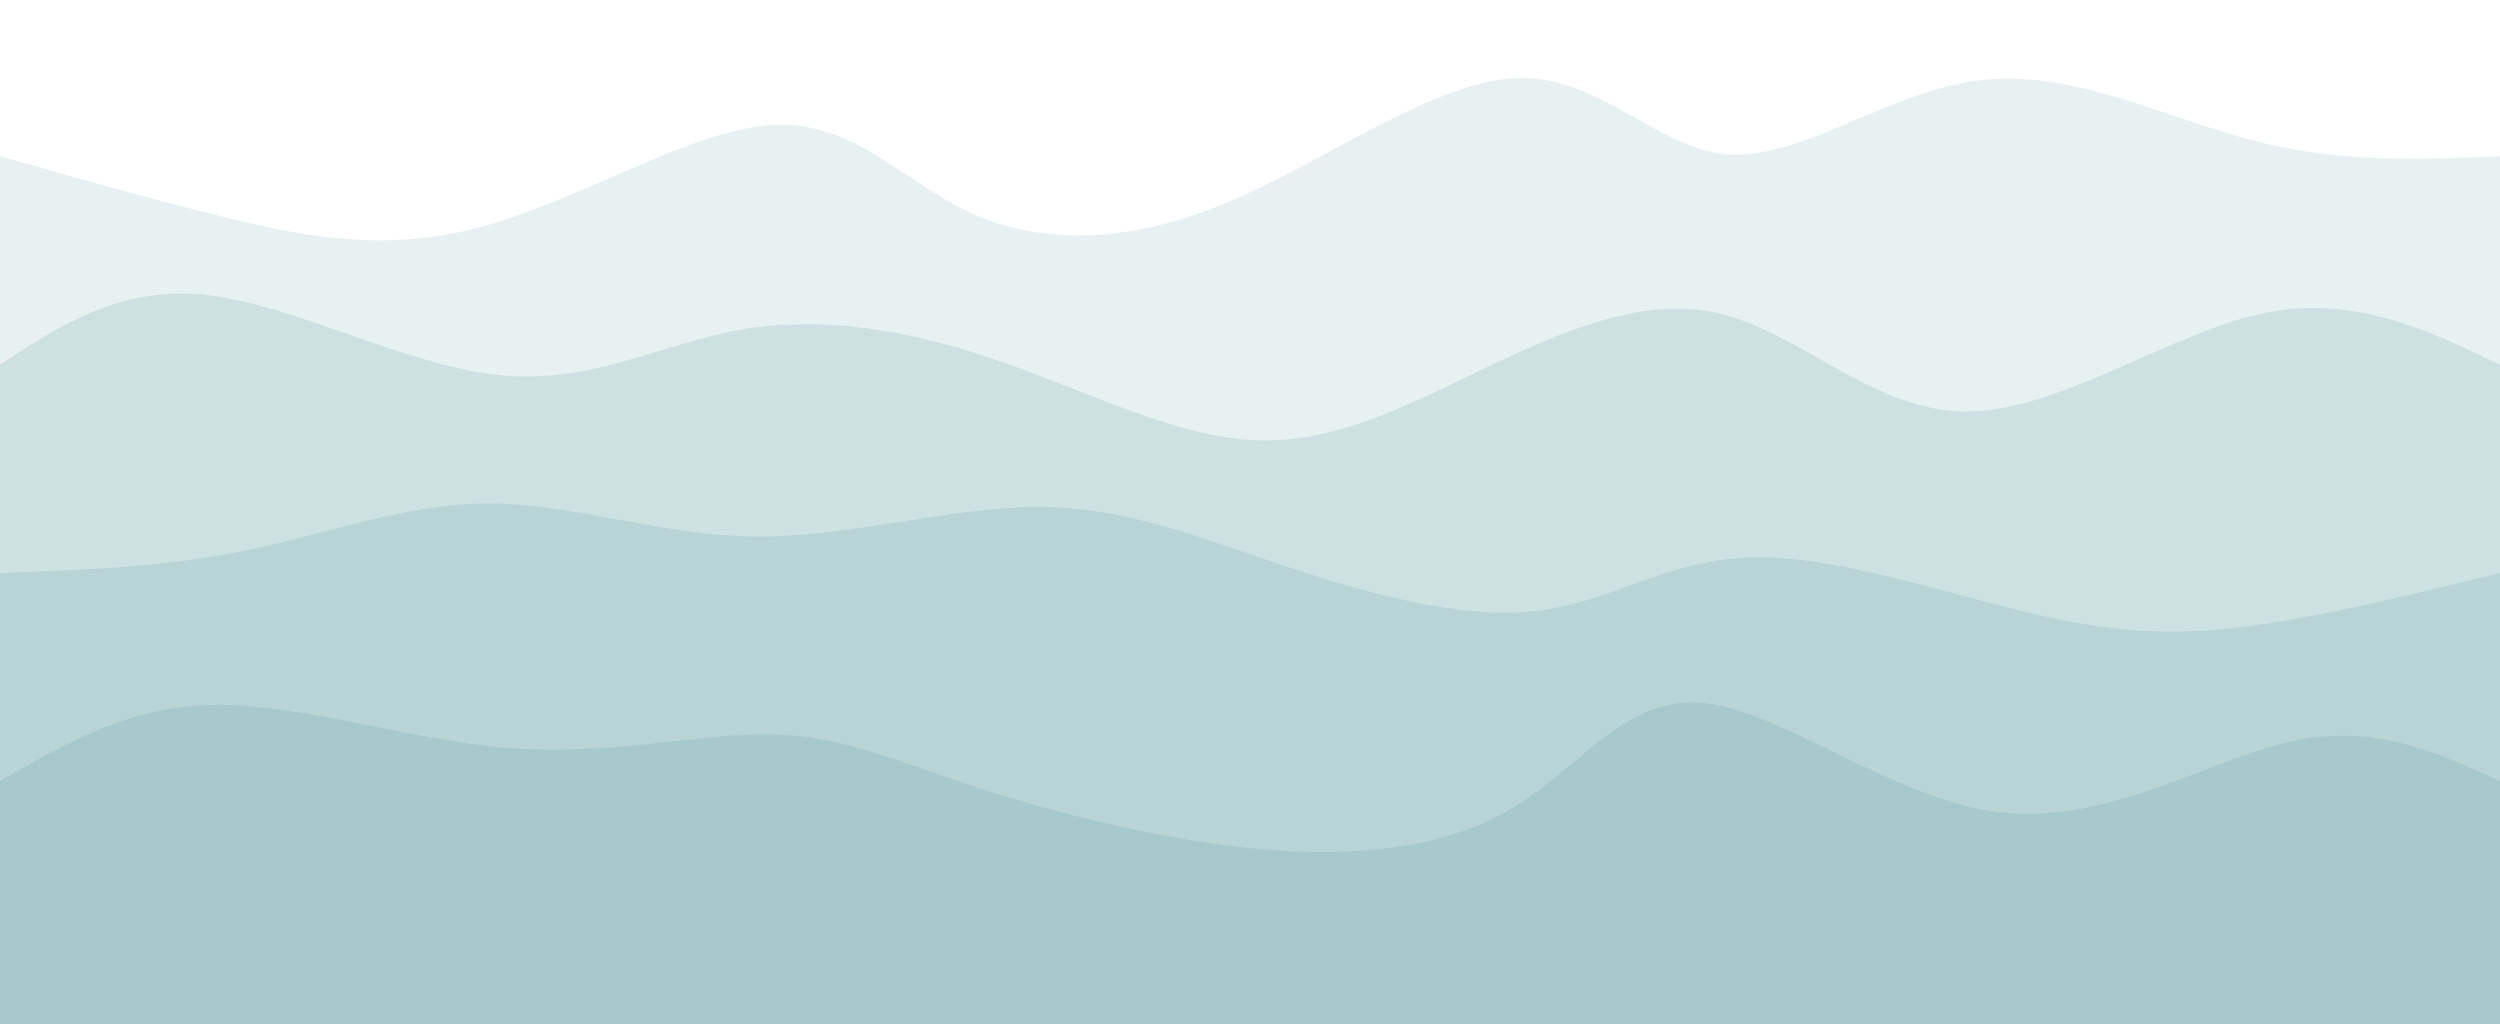 <svg width="100%" height="100%" id="svg" preserveAspectRatio="none" viewBox="0 0 1440 590" xmlns="http://www.w3.org/2000/svg" class="transition duration-300 ease-in-out delay-150"><style>
    .path-0{
    animation:pathAnim-0 6s;
    animation-timing-function: linear;
    animation-iteration-count: infinite;
    }
    @keyframes pathAnim-0{
    0%{
    d: path("M 0,600 L 0,90 C 40.158,101.41 80.317,112.821 125,124 C 169.683,135.179 218.891,146.128 276,131 C 333.109,115.872 398.121,74.669 445,72 C 491.879,69.331 520.627,105.198 560,123 C 599.373,140.802 649.373,140.541 706,117 C 762.627,93.459 825.881,46.64 874,45 C 922.119,43.36 955.104,86.901 997,89 C 1038.896,91.099 1089.703,51.758 1142,46 C 1194.297,40.242 1248.085,68.069 1298,81 C 1347.915,93.931 1393.958,91.965 1440,90 L 1440,600 L 0,600 Z");
    }
    25%{
    d: path("M 0,600 L 0,90 C 63.2,85.689 126.401,81.378 170,82 C 213.599,82.622 237.597,88.177 276,92 C 314.403,95.823 367.209,97.914 425,106 C 482.791,114.086 545.565,128.167 592,132 C 638.435,135.833 668.531,129.416 707,111 C 745.469,92.584 792.311,62.167 852,59 C 911.689,55.833 984.226,79.914 1032,78 C 1079.774,76.086 1102.785,48.177 1145,54 C 1187.215,59.823 1248.633,99.378 1301,111 C 1353.367,122.622 1396.684,106.311 1440,90 L 1440,600 L 0,600 Z");
    }
    50%{
    d: path("M 0,600 L 0,90 C 42.907,75.431 85.813,60.862 142,57 C 198.187,53.138 267.654,59.983 311,73 C 354.346,86.017 371.571,105.205 415,99 C 458.429,92.795 528.06,61.195 578,64 C 627.94,66.805 658.187,104.014 698,121 C 737.813,137.986 787.193,134.748 847,117 C 906.807,99.252 977.041,66.996 1026,70 C 1074.959,73.004 1102.643,111.27 1143,117 C 1183.357,122.73 1236.388,95.923 1288,86 C 1339.612,76.077 1389.806,83.039 1440,90 L 1440,600 L 0,600 Z");
    }
    75%{
    d: path("M 0,600 L 0,90 C 38.254,97.442 76.508,104.884 125,107 C 173.492,109.116 232.222,105.907 284,100 C 335.778,94.093 380.603,85.487 428,84 C 475.397,82.513 525.365,88.145 575,86 C 624.635,83.855 673.938,73.933 725,63 C 776.062,52.067 828.884,40.123 881,51 C 933.116,61.877 984.526,95.575 1029,103 C 1073.474,110.425 1111.012,91.576 1157,92 C 1202.988,92.424 1257.425,112.121 1306,115 C 1354.575,117.879 1397.287,103.939 1440,90 L 1440,600 L 0,600 Z");
    }
    100%{
    d: path("M 0,600 L 0,90 C 40.158,101.41 80.317,112.821 125,124 C 169.683,135.179 218.891,146.128 276,131 C 333.109,115.872 398.121,74.669 445,72 C 491.879,69.331 520.627,105.198 560,123 C 599.373,140.802 649.373,140.541 706,117 C 762.627,93.459 825.881,46.64 874,45 C 922.119,43.36 955.104,86.901 997,89 C 1038.896,91.099 1089.703,51.758 1142,46 C 1194.297,40.242 1248.085,68.069 1298,81 C 1347.915,93.931 1393.958,91.965 1440,90 L 1440,600 L 0,600 Z");
    }
    }</style><path d="M 0,600 L 0,90 C 40.158,101.41 80.317,112.821 125,124 C 169.683,135.179 218.891,146.128 276,131 C 333.109,115.872 398.121,74.669 445,72 C 491.879,69.331 520.627,105.198 560,123 C 599.373,140.802 649.373,140.541 706,117 C 762.627,93.459 825.881,46.64 874,45 C 922.119,43.36 955.104,86.901 997,89 C 1038.896,91.099 1089.703,51.758 1142,46 C 1194.297,40.242 1248.085,68.069 1298,81 C 1347.915,93.931 1393.958,91.965 1440,90 L 1440,600 L 0,600 Z" stroke="none" stroke-width="0" fill="#a7c8cc" fill-opacity="0.265" class="transition-all duration-300 ease-in-out delay-150 path-0"></path><style>
    .path-1{
    animation:pathAnim-1 4s;
    animation-timing-function: linear;
    animation-iteration-count: infinite;
    }
    @keyframes pathAnim-1{
    0%{
    d: path("M 0,600 L 0,210 C 35.112,187.079 70.224,164.159 120,170 C 169.776,175.841 234.216,210.445 287,216 C 339.784,221.555 380.911,198.063 426,190 C 471.089,181.937 520.138,189.305 570,206 C 619.862,222.695 670.536,248.718 715,253 C 759.464,257.282 797.718,239.824 843,218 C 888.282,196.176 940.591,169.985 988,180 C 1035.409,190.015 1077.918,236.235 1131,237 C 1184.082,237.765 1247.738,193.076 1301,181 C 1354.262,168.924 1397.131,189.462 1440,210 L 1440,600 L 0,600 Z");
    }
    25%{
    d: path("M 0,600 L 0,210 C 32.254,219.977 64.508,229.954 120,223 C 175.492,216.046 254.22,192.162 313,195 C 371.78,197.838 410.61,227.399 443,238 C 475.39,248.601 501.338,240.244 555,222 C 608.662,203.756 690.038,175.627 739,177 C 787.962,178.373 804.509,209.249 843,208 C 881.491,206.751 941.925,173.377 995,181 C 1048.075,188.623 1093.789,237.245 1140,251 C 1186.211,264.755 1232.917,243.644 1283,231 C 1333.083,218.356 1386.541,214.178 1440,210 L 1440,600 L 0,600 Z");
    }
    50%{
    d: path("M 0,600 L 0,210 C 49.49,221.286 98.979,232.573 147,240 C 195.021,247.427 241.573,250.995 286,240 C 330.427,229.005 372.73,203.448 423,196 C 473.27,188.552 531.506,199.212 587,210 C 642.494,220.788 695.244,231.703 734,235 C 772.756,238.297 797.517,233.975 842,233 C 886.483,232.025 950.686,234.399 1002,228 C 1053.314,221.601 1091.738,206.431 1145,198 C 1198.262,189.569 1266.36,187.877 1318,191 C 1369.64,194.123 1404.82,202.062 1440,210 L 1440,600 L 0,600 Z");
    }
    75%{
    d: path("M 0,600 L 0,210 C 56.195,232.905 112.391,255.811 165,249 C 217.609,242.189 266.632,205.662 312,206 C 357.368,206.338 399.08,243.539 447,248 C 494.92,252.461 549.047,224.18 596,207 C 642.953,189.82 682.732,183.742 722,197 C 761.268,210.258 800.025,242.854 844,245 C 887.975,247.146 937.169,218.843 984,210 C 1030.831,201.157 1075.301,211.773 1128,208 C 1180.699,204.227 1241.628,186.065 1295,184 C 1348.372,181.935 1394.186,195.968 1440,210 L 1440,600 L 0,600 Z");
    }
    100%{
    d: path("M 0,600 L 0,210 C 35.112,187.079 70.224,164.159 120,170 C 169.776,175.841 234.216,210.445 287,216 C 339.784,221.555 380.911,198.063 426,190 C 471.089,181.937 520.138,189.305 570,206 C 619.862,222.695 670.536,248.718 715,253 C 759.464,257.282 797.718,239.824 843,218 C 888.282,196.176 940.591,169.985 988,180 C 1035.409,190.015 1077.918,236.235 1131,237 C 1184.082,237.765 1247.738,193.076 1301,181 C 1354.262,168.924 1397.131,189.462 1440,210 L 1440,600 L 0,600 Z");
    }
    }</style><path d="M 0,600 L 0,210 C 35.112,187.079 70.224,164.159 120,170 C 169.776,175.841 234.216,210.445 287,216 C 339.784,221.555 380.911,198.063 426,190 C 471.089,181.937 520.138,189.305 570,206 C 619.862,222.695 670.536,248.718 715,253 C 759.464,257.282 797.718,239.824 843,218 C 888.282,196.176 940.591,169.985 988,180 C 1035.409,190.015 1077.918,236.235 1131,237 C 1184.082,237.765 1247.738,193.076 1301,181 C 1354.262,168.924 1397.131,189.462 1440,210 L 1440,600 L 0,600 Z" stroke="none" stroke-width="0" fill="#a7c8cc" fill-opacity="0.4" class="transition-all duration-300 ease-in-out delay-150 path-1"></path><style>
    .path-2{
    animation:pathAnim-2 4s;
    animation-timing-function: linear;
    animation-iteration-count: infinite;
    }
    @keyframes pathAnim-2{
    0%{
    d: path("M 0,600 L 0,330 C 47.576,328.328 95.153,326.656 142,317 C 188.847,307.344 234.965,289.703 283,290 C 331.035,290.297 380.986,308.53 435,309 C 489.014,309.47 547.09,292.176 597,292 C 646.91,291.824 688.656,308.766 737,325 C 785.344,341.234 840.288,356.762 884,352 C 927.712,347.238 960.191,322.188 1009,321 C 1057.809,319.812 1122.949,342.488 1173,354 C 1223.051,365.512 1258.015,365.861 1300,360 C 1341.985,354.139 1390.993,342.07 1440,330 L 1440,600 L 0,600 Z");
    }
    25%{
    d: path("M 0,600 L 0,330 C 60.146,335.823 120.292,341.645 165,333 C 209.708,324.355 238.976,301.242 284,309 C 329.024,316.758 389.802,355.385 438,372 C 486.198,388.615 521.816,383.217 565,364 C 608.184,344.783 658.933,311.746 715,304 C 771.067,296.254 832.452,313.797 886,310 C 939.548,306.203 985.26,281.065 1026,289 C 1066.74,296.935 1102.507,337.944 1147,342 C 1191.493,346.056 1244.712,313.159 1295,305 C 1345.288,296.841 1392.644,313.421 1440,330 L 1440,600 L 0,600 Z");
    }
    50%{
    d: path("M 0,600 L 0,330 C 39.407,341.975 78.814,353.951 123,345 C 167.186,336.049 216.151,306.172 275,308 C 333.849,309.828 402.581,343.36 450,348 C 497.419,352.64 523.523,328.386 565,321 C 606.477,313.614 663.325,323.096 718,336 C 772.675,348.904 825.175,365.231 870,369 C 914.825,372.769 951.974,363.979 995,343 C 1038.026,322.021 1086.93,288.852 1141,294 C 1195.07,299.148 1254.306,342.614 1305,355 C 1355.694,367.386 1397.847,348.693 1440,330 L 1440,600 L 0,600 Z");
    }
    75%{
    d: path("M 0,600 L 0,330 C 49.319,332.531 98.637,335.062 138,344 C 177.363,352.938 206.769,368.282 264,361 C 321.231,353.718 406.286,323.811 458,314 C 509.714,304.189 528.086,314.476 564,323 C 599.914,331.524 653.368,338.287 705,337 C 756.632,335.713 806.44,326.376 860,330 C 913.56,333.624 970.872,350.208 1023,352 C 1075.128,353.792 1122.073,340.79 1160,335 C 1197.927,329.21 1226.836,330.631 1272,331 C 1317.164,331.369 1378.582,330.684 1440,330 L 1440,600 L 0,600 Z");
    }
    100%{
    d: path("M 0,600 L 0,330 C 47.576,328.328 95.153,326.656 142,317 C 188.847,307.344 234.965,289.703 283,290 C 331.035,290.297 380.986,308.53 435,309 C 489.014,309.47 547.09,292.176 597,292 C 646.91,291.824 688.656,308.766 737,325 C 785.344,341.234 840.288,356.762 884,352 C 927.712,347.238 960.191,322.188 1009,321 C 1057.809,319.812 1122.949,342.488 1173,354 C 1223.051,365.512 1258.015,365.861 1300,360 C 1341.985,354.139 1390.993,342.07 1440,330 L 1440,600 L 0,600 Z");
    }
    }</style><path d="M 0,600 L 0,330 C 47.576,328.328 95.153,326.656 142,317 C 188.847,307.344 234.965,289.703 283,290 C 331.035,290.297 380.986,308.53 435,309 C 489.014,309.47 547.09,292.176 597,292 C 646.91,291.824 688.656,308.766 737,325 C 785.344,341.234 840.288,356.762 884,352 C 927.712,347.238 960.191,322.188 1009,321 C 1057.809,319.812 1122.949,342.488 1173,354 C 1223.051,365.512 1258.015,365.861 1300,360 C 1341.985,354.139 1390.993,342.07 1440,330 L 1440,600 L 0,600 Z" stroke="none" stroke-width="0" fill="#a7c8cc" fill-opacity="0.53" class="transition-all duration-300 ease-in-out delay-150 path-2"></path><style>
    .path-3{
    animation:pathAnim-3 4s;
    animation-timing-function: linear;
    animation-iteration-count: infinite;
    }
    @keyframes pathAnim-3{
    0%{
    d: path("M 0,600 L 0,450 C 37.432,428.165 74.864,406.331 125,406 C 175.136,405.669 237.975,426.842 295,431 C 352.025,435.158 403.235,422.301 444,423 C 484.765,423.699 515.084,437.953 561,453 C 606.916,468.047 668.431,483.885 725,489 C 781.569,494.115 833.194,488.506 872,465 C 910.806,441.494 936.793,400.091 982,405 C 1027.207,409.909 1091.633,461.129 1153,468 C 1214.367,474.871 1272.676,437.392 1320,427 C 1367.324,416.608 1403.662,433.304 1440,450 L 1440,600 L 0,600 Z");
    }
    25%{
    d: path("M 0,600 L 0,450 C 49.297,449.482 98.594,448.964 139,449 C 179.406,449.036 210.92,449.626 262,442 C 313.08,434.374 383.724,418.532 431,423 C 478.276,427.468 502.184,452.245 555,460 C 607.816,467.755 689.541,458.488 746,445 C 802.459,431.512 833.653,413.803 879,417 C 924.347,420.197 983.845,444.3 1030,451 C 1076.155,457.7 1108.965,446.996 1154,439 C 1199.035,431.004 1256.296,425.715 1306,428 C 1355.704,430.285 1397.852,440.142 1440,450 L 1440,600 L 0,600 Z");
    }
    50%{
    d: path("M 0,600 L 0,450 C 37.672,452.214 75.344,454.428 129,452 C 182.656,449.572 252.296,442.503 308,445 C 363.704,447.497 405.47,459.56 453,451 C 500.53,442.44 553.823,413.256 598,414 C 642.177,414.744 677.239,445.416 722,454 C 766.761,462.584 821.22,449.079 876,448 C 930.78,446.921 985.879,458.267 1031,463 C 1076.121,467.733 1111.263,465.851 1157,471 C 1202.737,476.149 1259.068,488.328 1308,486 C 1356.932,483.672 1398.466,466.836 1440,450 L 1440,600 L 0,600 Z");
    }
    75%{
    d: path("M 0,600 L 0,450 C 42.103,444.386 84.206,438.772 137,441 C 189.794,443.228 253.279,453.297 304,463 C 354.721,472.703 392.677,482.041 436,482 C 479.323,481.959 528.014,472.539 571,470 C 613.986,467.461 651.268,471.804 704,476 C 756.732,480.196 824.914,484.246 870,475 C 915.086,465.754 937.074,443.212 987,437 C 1036.926,430.788 1114.788,440.904 1169,453 C 1223.212,465.096 1253.775,479.17 1295,479 C 1336.225,478.83 1388.113,464.415 1440,450 L 1440,600 L 0,600 Z");
    }
    100%{
    d: path("M 0,600 L 0,450 C 37.432,428.165 74.864,406.331 125,406 C 175.136,405.669 237.975,426.842 295,431 C 352.025,435.158 403.235,422.301 444,423 C 484.765,423.699 515.084,437.953 561,453 C 606.916,468.047 668.431,483.885 725,489 C 781.569,494.115 833.194,488.506 872,465 C 910.806,441.494 936.793,400.091 982,405 C 1027.207,409.909 1091.633,461.129 1153,468 C 1214.367,474.871 1272.676,437.392 1320,427 C 1367.324,416.608 1403.662,433.304 1440,450 L 1440,600 L 0,600 Z");
    }
    }</style><path d="M 0,600 L 0,450 C 37.432,428.165 74.864,406.331 125,406 C 175.136,405.669 237.975,426.842 295,431 C 352.025,435.158 403.235,422.301 444,423 C 484.765,423.699 515.084,437.953 561,453 C 606.916,468.047 668.431,483.885 725,489 C 781.569,494.115 833.194,488.506 872,465 C 910.806,441.494 936.793,400.091 982,405 C 1027.207,409.909 1091.633,461.129 1153,468 C 1214.367,474.871 1272.676,437.392 1320,427 C 1367.324,416.608 1403.662,433.304 1440,450 L 1440,600 L 0,600 Z" stroke="none" stroke-width="0" fill="#a7c8cc" fill-opacity="1" class="transition-all duration-300 ease-in-out delay-150 path-3"></path></svg>